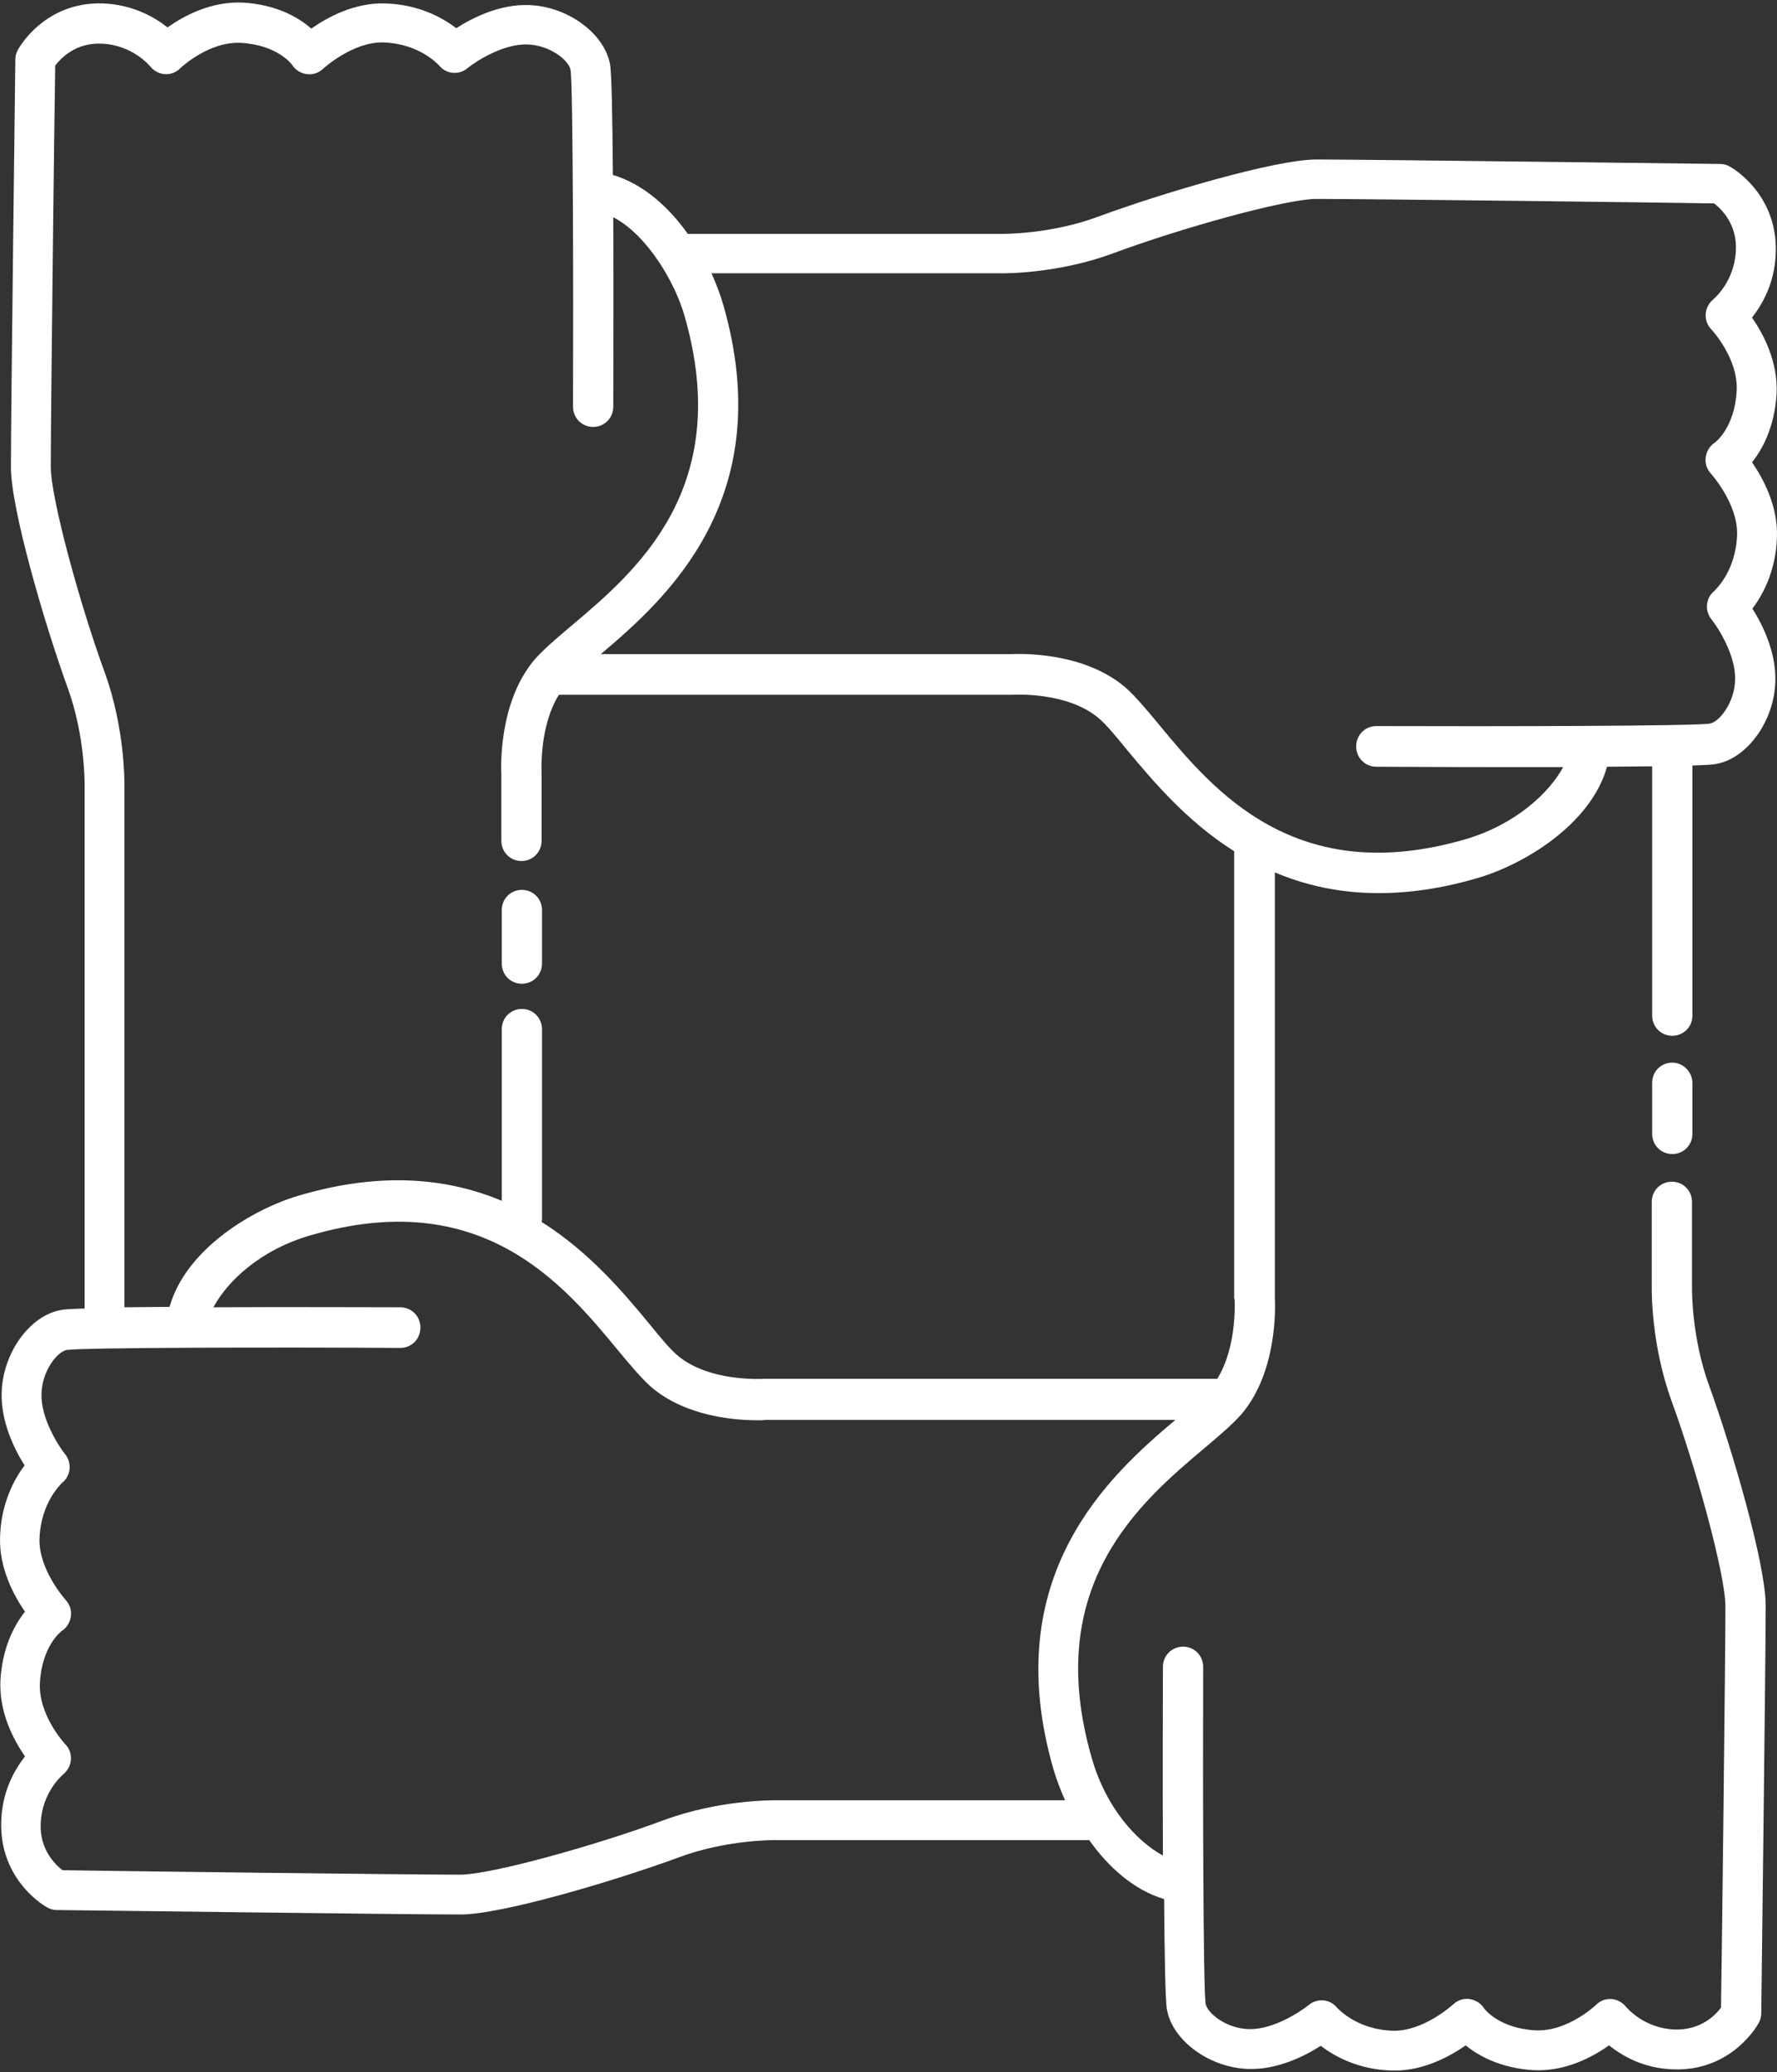 <svg width="169" height="197" viewBox="0 0 169 197" fill="none" xmlns="http://www.w3.org/2000/svg">
<rect x="0" y="0" width="169" height="197" fill="#333333" stroke="none"/>
<path d="M49.633 84.601C48.56 84.601 47.718 85.451 47.718 86.533V91.594C47.718 92.676 48.56 93.526 49.633 93.526C50.705 93.526 51.547 92.676 51.547 91.594V86.533C51.547 85.451 50.705 84.601 49.633 84.601Z" fill="white"/>
<path d="M159.04 101.023C157.968 101.023 157.125 101.873 157.125 102.955V107.785C157.125 108.867 157.968 109.717 159.04 109.717C160.112 109.717 160.955 108.867 160.955 107.785V102.955C160.955 101.912 160.074 101.023 159.04 101.023Z" fill="white"/>
<path d="M160.955 72.777C162.142 72.738 162.946 72.699 163.253 72.622C166.201 72.081 168.767 68.488 168.844 64.74C168.92 61.996 167.618 59.368 166.661 57.861C167.657 56.548 168.92 54.229 168.997 50.983C169.074 48.086 167.695 45.497 166.623 43.951C167.618 42.715 168.767 40.589 168.959 37.459C169.112 34.368 167.695 31.741 166.623 30.195C167.618 28.92 168.805 26.872 168.882 24.012C169.074 18.41 164.67 15.898 164.478 15.821C164.21 15.666 163.904 15.589 163.597 15.589C163.253 15.589 130.205 15.164 125.188 15.164C121.282 15.164 110.483 18.371 104.509 20.573C99.875 22.312 95.28 22.235 95.203 22.235H95.165H65.41C63.61 19.685 61.16 17.482 58.287 16.632C58.249 11.3 58.172 6.972 58.019 6.122C57.483 3.147 53.922 0.558 50.207 0.48C47.488 0.403 44.884 1.717 43.391 2.683C42.089 1.678 39.791 0.403 36.574 0.326C33.702 0.249 31.137 1.64 29.605 2.722C28.341 1.601 26.235 0.442 23.133 0.249C20.069 0.094 17.465 1.524 15.934 2.606C14.67 1.601 12.602 0.442 9.806 0.326C4.254 0.133 1.765 4.576 1.688 4.77C1.535 5.04 1.458 5.349 1.458 5.658C1.458 6.006 1.037 39.353 1.037 44.415C1.037 48.356 4.215 59.253 6.398 65.281C8.121 69.956 8.045 74.593 8.045 74.67V74.709V124.4C6.858 124.439 6.054 124.478 5.747 124.555C2.799 125.096 0.233 128.689 0.156 132.438C0.08 135.181 1.382 137.809 2.339 139.316C1.343 140.629 0.08 142.948 0.003 146.194C-0.074 149.092 1.305 151.681 2.377 153.226C1.382 154.463 0.233 156.588 0.041 159.718C-0.112 162.809 1.305 165.437 2.377 166.982C1.382 168.257 0.195 170.305 0.118 173.165C-0.074 178.767 4.33 181.279 4.522 181.356C4.79 181.511 5.096 181.588 5.403 181.588C5.747 181.588 38.795 182.013 43.812 182.013C47.718 182.013 58.517 178.806 64.491 176.604C69.125 174.865 73.72 174.942 73.797 174.942H73.835H103.59C105.39 177.492 107.841 179.695 110.713 180.545C110.751 185.877 110.828 190.205 110.981 191.055C111.517 194.03 115.078 196.619 118.793 196.697C121.512 196.774 124.116 195.46 125.609 194.494C126.911 195.499 129.209 196.774 132.426 196.851C132.502 196.851 132.579 196.851 132.655 196.851C135.413 196.851 137.902 195.499 139.395 194.456C140.621 195.46 142.727 196.619 145.829 196.813C148.892 196.967 151.496 195.537 153.028 194.456C154.292 195.46 156.321 196.658 159.155 196.735C164.708 196.928 167.197 192.485 167.274 192.292C167.427 192.021 167.503 191.712 167.503 191.403C167.503 191.055 167.925 157.708 167.925 152.647C167.925 148.705 164.746 137.809 162.563 131.781C160.84 127.105 160.917 122.468 160.917 122.43V122.391V114.277C160.917 113.195 160.074 112.345 159.002 112.345C157.93 112.345 157.087 113.195 157.087 114.277V122.391C157.087 122.855 157.049 127.878 158.964 133.172C161.3 139.547 164.095 149.71 164.095 152.724C164.095 157.399 163.751 186.457 163.674 190.862C163.176 191.557 161.759 193.026 159.27 192.949C156.321 192.833 154.713 190.862 154.636 190.785C154.292 190.36 153.794 190.089 153.258 190.05C152.722 190.012 152.186 190.205 151.803 190.591C151.764 190.63 149.084 193.18 146.02 193.026C142.535 192.833 141.157 190.978 141.118 190.901C140.812 190.437 140.314 190.128 139.74 190.05C139.165 189.973 138.629 190.166 138.208 190.553C138.17 190.591 135.374 193.142 132.464 193.064C128.979 192.949 127.256 190.939 127.179 190.901C126.528 190.05 125.303 189.935 124.499 190.591C123.694 191.248 121.167 192.91 118.908 192.91C118.869 192.91 118.831 192.91 118.793 192.91C116.648 192.871 114.81 191.403 114.657 190.476C114.427 188.853 114.389 169.996 114.427 158.481C114.427 157.399 113.585 156.549 112.512 156.549C111.44 156.549 110.598 157.399 110.598 158.481C110.598 161.07 110.559 168.991 110.598 176.41C108.185 175.097 105.198 171.967 103.82 167.098C99.109 150.715 108.415 142.832 114.619 137.615C116.036 136.418 117.261 135.374 118.103 134.408C121.512 130.351 121.282 124.207 121.244 123.396V82.939C124.077 84.137 127.332 84.91 131.124 84.91C133.957 84.91 137.098 84.485 140.506 83.48C144.795 82.244 151.267 78.457 152.837 72.893C154.368 72.893 155.824 72.854 157.126 72.854V96.541C157.126 97.623 157.968 98.473 159.04 98.473C160.113 98.473 160.955 97.623 160.955 96.541V72.777ZM100.182 168.18C100.45 169.107 100.833 170.112 101.292 171.155H73.797C73.337 171.155 68.359 171.117 63.112 173.049C56.794 175.406 46.722 178.227 43.735 178.227C39.102 178.227 10.343 177.879 5.939 177.801C5.249 177.26 3.756 175.831 3.871 173.358C3.986 170.382 5.939 168.76 6.015 168.682C6.437 168.335 6.705 167.832 6.743 167.291C6.781 166.75 6.59 166.209 6.207 165.823C6.168 165.784 3.641 163.079 3.794 159.988C3.986 156.472 5.824 155.081 5.9 155.042C6.36 154.733 6.666 154.231 6.743 153.651C6.819 153.072 6.628 152.531 6.245 152.106C6.207 152.067 3.679 149.246 3.756 146.309C3.871 142.793 5.862 141.054 5.9 140.977C6.743 140.32 6.858 139.084 6.207 138.272C5.556 137.461 3.871 134.833 3.947 132.515C3.986 130.351 5.441 128.496 6.36 128.342C7.968 128.11 26.656 128.071 38.068 128.148C39.14 128.148 39.983 127.298 39.983 126.216C39.983 125.135 39.14 124.284 38.068 124.284C35.502 124.284 27.652 124.246 20.299 124.284C21.601 121.85 24.703 118.836 29.528 117.445C45.765 112.692 53.577 122.082 58.747 128.342C59.934 129.771 60.968 131.008 61.925 131.858C65.257 134.717 70.044 135.026 71.997 135.026C72.38 135.026 72.686 135.026 72.801 134.988H111.785C105.658 140.166 94.859 149.71 100.182 168.18ZM117.414 123.589C117.414 123.628 117.682 127.994 115.768 131.085H72.801C72.763 131.085 72.724 131.085 72.648 131.085C72.609 131.085 67.44 131.433 64.415 128.844C63.687 128.226 62.768 127.105 61.696 125.791C59.36 122.971 56.105 119.068 51.509 116.17C51.547 116.054 51.547 115.899 51.547 115.745V97.854C51.547 96.772 50.705 95.922 49.633 95.922C48.561 95.922 47.718 96.772 47.718 97.854V114.161C42.74 112.074 36.421 111.301 28.456 113.658C24.167 114.895 17.695 118.682 16.125 124.246C14.593 124.246 13.138 124.284 11.836 124.284V74.709C11.836 74.284 11.874 69.222 9.96 63.928C7.624 57.552 4.828 47.39 4.828 44.376C4.828 39.7 5.173 10.681 5.249 6.238C5.786 5.542 7.202 4.035 9.653 4.151C12.602 4.267 14.21 6.238 14.287 6.315C14.632 6.74 15.129 7.011 15.665 7.049C16.202 7.088 16.738 6.895 17.121 6.508C17.159 6.47 19.84 3.919 22.903 4.074C26.388 4.267 27.767 6.122 27.805 6.199C28.111 6.663 28.609 6.972 29.183 7.049C29.758 7.127 30.294 6.933 30.715 6.547C30.754 6.508 33.549 3.958 36.459 4.035C39.944 4.151 41.667 6.161 41.744 6.199C42.395 7.049 43.621 7.165 44.425 6.508C45.229 5.851 47.833 4.151 50.131 4.229C52.275 4.267 54.113 5.736 54.266 6.663C54.496 8.286 54.535 27.142 54.496 38.657C54.496 39.739 55.339 40.589 56.411 40.589C57.483 40.589 58.326 39.739 58.326 38.657C58.326 36.068 58.364 28.07 58.326 20.651C61.581 22.351 64.223 26.91 65.104 30.04C69.814 46.424 60.508 54.307 54.305 59.523C52.888 60.721 51.662 61.764 50.82 62.73C47.412 66.787 47.642 72.931 47.68 73.743V79.925C47.68 81.007 48.522 81.857 49.594 81.857C50.667 81.857 51.509 81.007 51.509 79.925V73.704C51.509 73.665 51.509 73.627 51.509 73.549C51.509 73.511 51.241 69.106 53.156 66.053H96.122C96.161 66.053 96.199 66.053 96.276 66.053C96.314 66.053 101.484 65.706 104.509 68.294C105.236 68.913 106.156 70.033 107.228 71.347C109.564 74.129 112.781 78.032 117.376 80.93V123.434C117.414 123.512 117.414 123.55 117.414 123.589ZM139.434 79.771C123.197 84.523 115.385 75.134 110.215 68.874C109.028 67.444 107.994 66.208 107.036 65.358C103.015 61.919 96.927 62.151 96.122 62.189H57.139C63.304 56.973 74.103 47.429 68.78 28.959C68.512 28.031 68.129 27.026 67.669 25.983H95.165C95.625 25.983 100.603 26.022 105.849 24.09C112.168 21.733 122.239 18.912 125.226 18.912C129.86 18.912 158.619 19.26 163.023 19.337C163.712 19.878 165.206 21.308 165.091 23.781C164.976 26.756 163.023 28.379 162.946 28.456C162.525 28.804 162.257 29.306 162.219 29.847C162.18 30.388 162.372 30.929 162.755 31.316C162.793 31.354 165.321 34.059 165.167 37.15C164.976 40.666 163.138 42.058 163.061 42.096C162.602 42.405 162.295 42.908 162.219 43.487C162.142 44.067 162.334 44.608 162.717 45.033C162.755 45.072 165.282 47.892 165.206 50.829C165.091 54.345 163.1 56.084 163.061 56.161C162.219 56.818 162.104 58.055 162.755 58.866C163.406 59.678 165.091 62.305 165.014 64.624C164.976 66.787 163.521 68.642 162.602 68.797C160.993 69.029 142.306 69.067 130.894 69.029C129.822 69.029 128.979 69.879 128.979 70.961C128.979 72.043 129.822 72.893 130.894 72.893C132.694 72.893 137.136 72.931 142.152 72.931C144.259 72.931 146.48 72.931 148.663 72.931C147.361 75.327 144.22 78.341 139.434 79.771Z" fill="white"/>
</svg>
